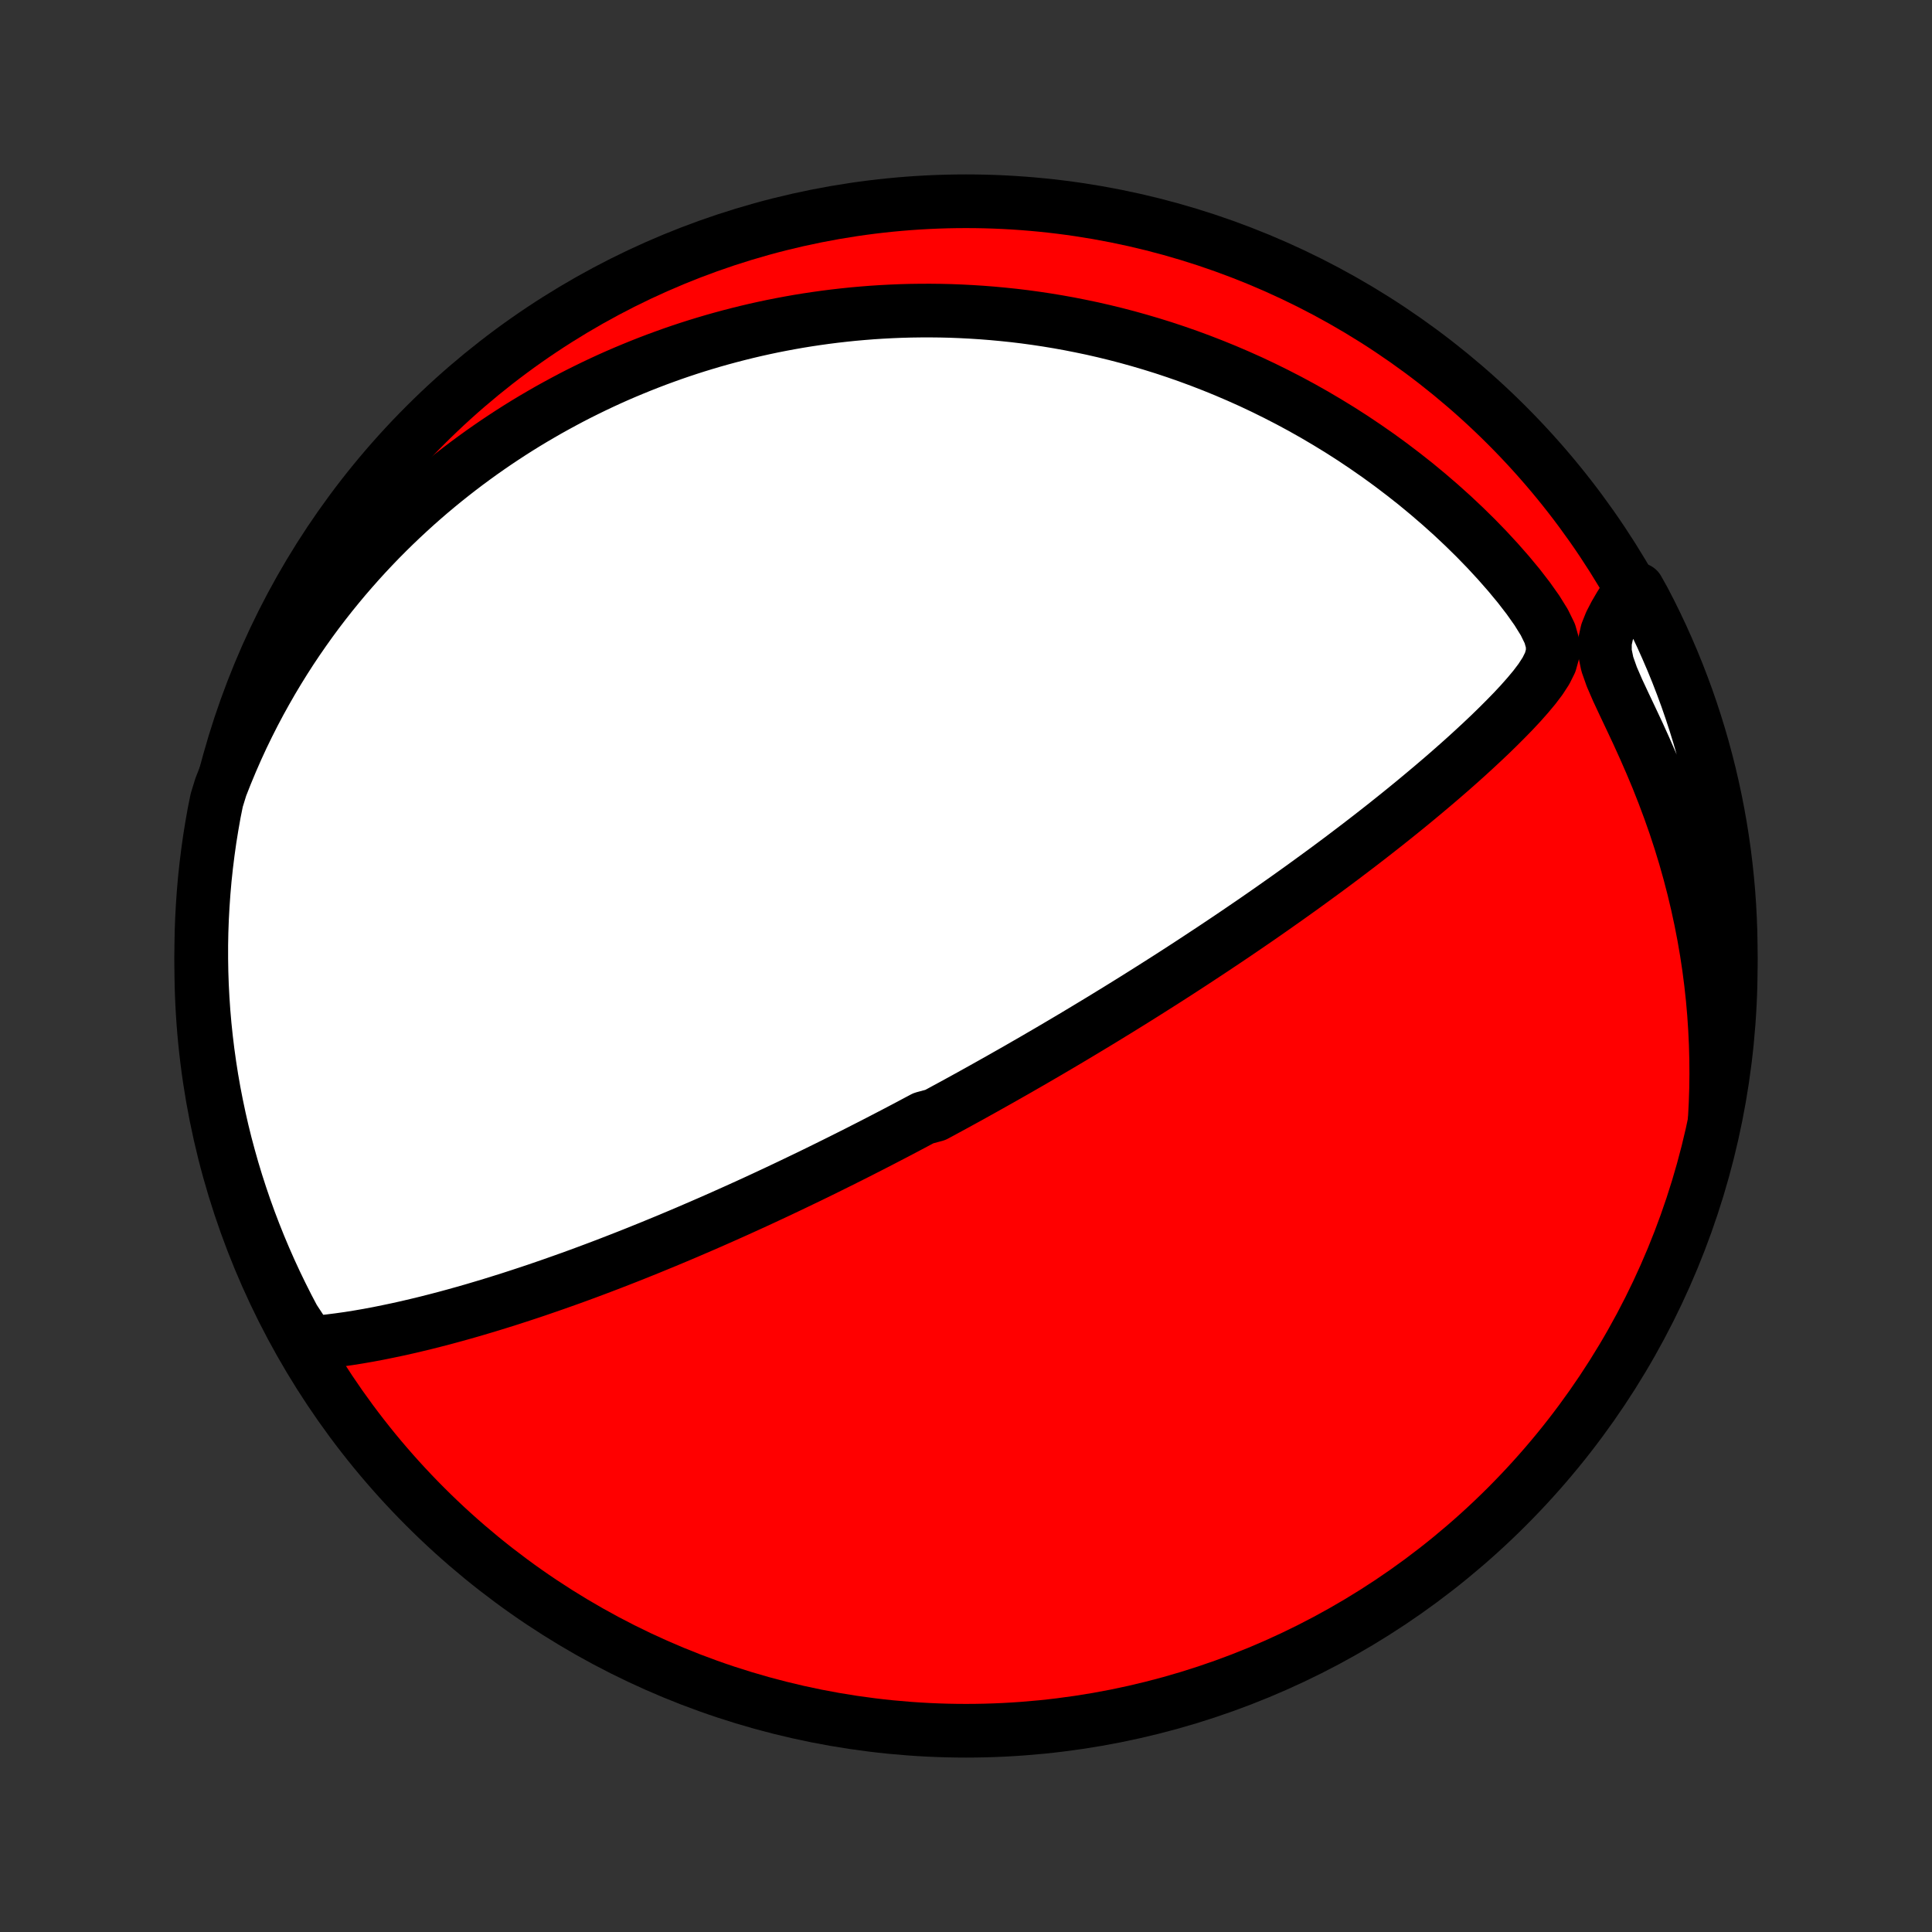 <?xml version="1.0" encoding="utf-8" standalone="no"?>
<!DOCTYPE svg PUBLIC "-//W3C//DTD SVG 1.1//EN"
  "http://www.w3.org/Graphics/SVG/1.1/DTD/svg11.dtd">
<!-- Created with matplotlib (http://matplotlib.org/) -->
<svg height="72pt" version="1.1" viewBox="0 0 72 72" width="72pt" xmlns="http://www.w3.org/2000/svg" xmlns:xlink="http://www.w3.org/1999/xlink">
 <rect x="0" y="0" width="72" height="72" fill="#333333" stroke="none"/>
 <defs>
  <style type="text/css">
*{stroke-linecap:butt;stroke-linejoin:round;}
  </style>
 </defs>
 <g id="figure_1">
  <g id="patch_1">
   <path d="
M0 72
L72 72
L72 0
L0 0
z
" style="fill:none;"/>
  </g>
  <g id="axes_1">
   <g id="PatchCollection_1">
    <defs>
     <path d="
M36 -7.5
C43.558 -7.5 50.808 -10.503 56.153 -15.848
C61.497 -21.192 64.5 -28.442 64.5 -36
C64.5 -43.558 61.497 -50.808 56.153 -56.153
C50.808 -61.497 43.558 -64.5 36 -64.5
C28.442 -64.5 21.192 -61.497 15.848 -56.153
C10.503 -50.808 7.5 -43.558 7.5 -36
C7.5 -28.442 10.503 -21.192 15.848 -15.848
C21.192 -10.503 28.442 -7.5 36 -7.5
z
" id="C0_0_a811fe30f3"/>
     <path d="
M11.54 -21.952
L11.902 -21.981
L12.266 -22.019
L12.63 -22.065
L12.994 -22.116
L13.357 -22.174
L13.721 -22.237
L14.084 -22.305
L14.445 -22.378
L14.806 -22.454
L15.166 -22.534
L15.524 -22.618
L15.88 -22.704
L16.234 -22.794
L16.587 -22.886
L16.937 -22.981
L17.285 -23.078
L17.631 -23.177
L17.974 -23.279
L18.314 -23.381
L18.652 -23.486
L18.987 -23.591
L19.32 -23.699
L19.649 -23.807
L19.976 -23.916
L20.299 -24.027
L20.62 -24.138
L20.937 -24.25
L21.252 -24.362
L21.563 -24.475
L21.872 -24.589
L22.177 -24.703
L22.479 -24.817
L22.779 -24.932
L23.075 -25.047
L23.369 -25.162
L23.659 -25.277
L23.947 -25.393
L24.232 -25.508
L24.514 -25.624
L24.794 -25.739
L25.071 -25.855
L25.345 -25.97
L25.616 -26.085
L25.885 -26.201
L26.152 -26.316
L26.416 -26.431
L26.678 -26.546
L26.938 -26.661
L27.195 -26.776
L27.45 -26.89
L27.703 -27.005
L27.954 -27.119
L28.203 -27.233
L28.451 -27.348
L28.696 -27.462
L28.94 -27.576
L29.181 -27.69
L29.422 -27.804
L29.66 -27.918
L29.897 -28.032
L30.133 -28.145
L30.367 -28.259
L30.6 -28.373
L30.832 -28.487
L31.062 -28.601
L31.292 -28.715
L31.52 -28.829
L31.747 -28.943
L31.974 -29.057
L32.199 -29.172
L32.423 -29.286
L32.647 -29.401
L32.87 -29.516
L33.093 -29.632
L33.315 -29.747
L33.536 -29.863
L33.757 -29.979
L33.977 -30.096
L34.197 -30.213
L34.417 -30.33
L34.856 -30.448
L35.075 -30.566
L35.294 -30.685
L35.514 -30.804
L35.733 -30.924
L35.952 -31.044
L36.172 -31.165
L36.391 -31.287
L36.611 -31.409
L36.832 -31.533
L37.053 -31.657
L37.274 -31.781
L37.495 -31.907
L37.718 -32.033
L37.941 -32.16
L38.164 -32.289
L38.389 -32.418
L38.614 -32.548
L38.84 -32.68
L39.067 -32.812
L39.295 -32.946
L39.524 -33.081
L39.754 -33.217
L39.985 -33.354
L40.217 -33.493
L40.45 -33.633
L40.685 -33.775
L40.922 -33.918
L41.159 -34.062
L41.398 -34.209
L41.639 -34.356
L41.881 -34.506
L42.125 -34.657
L42.37 -34.81
L42.617 -34.965
L42.866 -35.122
L43.117 -35.281
L43.369 -35.441
L43.624 -35.604
L43.88 -35.769
L44.138 -35.936
L44.399 -36.106
L44.661 -36.278
L44.925 -36.452
L45.192 -36.628
L45.46 -36.807
L45.731 -36.988
L46.004 -37.172
L46.279 -37.359
L46.556 -37.548
L46.836 -37.74
L47.117 -37.935
L47.401 -38.133
L47.686 -38.334
L47.974 -38.537
L48.264 -38.744
L48.556 -38.953
L48.849 -39.166
L49.145 -39.382
L49.443 -39.6
L49.742 -39.822
L50.043 -40.047
L50.345 -40.276
L50.649 -40.507
L50.954 -40.742
L51.26 -40.98
L51.567 -41.221
L51.875 -41.466
L52.183 -41.713
L52.492 -41.964
L52.801 -42.218
L53.109 -42.475
L53.418 -42.735
L53.726 -42.998
L54.033 -43.264
L54.338 -43.533
L54.642 -43.805
L54.943 -44.08
L55.242 -44.358
L55.538 -44.638
L55.829 -44.922
L56.115 -45.208
L56.396 -45.496
L56.669 -45.788
L56.931 -46.084
L57.181 -46.383
L57.411 -46.687
L57.613 -46.998
L57.772 -47.317
L57.865 -47.651
L57.865 -48.007
L57.756 -48.392
L57.552 -48.808
L57.278 -49.249
L56.956 -49.704
L56.602 -50.163
L56.223 -50.62
L55.827 -51.071
L55.417 -51.515
L54.995 -51.95
L54.563 -52.374
L54.123 -52.788
L53.675 -53.19
L53.221 -53.581
L52.763 -53.96
L52.299 -54.326
L51.832 -54.681
L51.362 -55.023
L50.889 -55.352
L50.415 -55.67
L49.939 -55.975
L49.462 -56.267
L48.985 -56.548
L48.508 -56.817
L48.031 -57.074
L47.555 -57.319
L47.081 -57.553
L46.608 -57.776
L46.136 -57.987
L45.667 -58.188
L45.2 -58.378
L44.736 -58.558
L44.275 -58.728
L43.817 -58.888
L43.362 -59.039
L42.91 -59.18
L42.462 -59.312
L42.017 -59.436
L41.576 -59.551
L41.138 -59.658
L40.705 -59.757
L40.275 -59.847
L39.849 -59.931
L39.427 -60.007
L39.01 -60.076
L38.596 -60.138
L38.186 -60.194
L37.78 -60.243
L37.377 -60.285
L36.979 -60.322
L36.585 -60.353
L36.194 -60.378
L35.808 -60.398
L35.425 -60.413
L35.046 -60.422
L34.67 -60.426
L34.298 -60.425
L33.93 -60.42
L33.565 -60.41
L33.203 -60.395
L32.845 -60.376
L32.49 -60.353
L32.138 -60.325
L31.79 -60.294
L31.444 -60.258
L31.101 -60.219
L30.762 -60.176
L30.425 -60.129
L30.091 -60.079
L29.759 -60.025
L29.43 -59.967
L29.104 -59.906
L28.78 -59.842
L28.459 -59.774
L28.14 -59.703
L27.823 -59.628
L27.508 -59.55
L27.195 -59.469
L26.885 -59.385
L26.576 -59.298
L26.269 -59.207
L25.965 -59.114
L25.661 -59.017
L25.36 -58.917
L25.06 -58.814
L24.762 -58.707
L24.465 -58.598
L24.17 -58.485
L23.876 -58.369
L23.584 -58.25
L23.292 -58.128
L23.002 -58.003
L22.713 -57.874
L22.426 -57.742
L22.139 -57.606
L21.854 -57.467
L21.569 -57.325
L21.285 -57.179
L21.003 -57.029
L20.721 -56.876
L20.44 -56.72
L20.16 -56.559
L19.88 -56.395
L19.601 -56.227
L19.323 -56.055
L19.046 -55.879
L18.769 -55.698
L18.493 -55.514
L18.218 -55.325
L17.943 -55.132
L17.669 -54.934
L17.395 -54.732
L17.122 -54.525
L16.85 -54.313
L16.578 -54.097
L16.307 -53.875
L16.036 -53.648
L15.767 -53.416
L15.497 -53.178
L15.229 -52.934
L14.961 -52.685
L14.694 -52.43
L14.428 -52.169
L14.163 -51.902
L13.899 -51.628
L13.636 -51.348
L13.374 -51.061
L13.114 -50.767
L12.854 -50.466
L12.597 -50.158
L12.34 -49.842
L12.086 -49.519
L11.833 -49.188
L11.583 -48.849
L11.335 -48.501
L11.089 -48.146
L10.845 -47.781
L10.605 -47.408
L10.368 -47.026
L10.134 -46.635
L9.904 -46.234
L9.677 -45.824
L9.455 -45.404
L9.237 -44.974
L9.024 -44.535
L8.817 -44.085
L8.615 -43.624
L8.419 -43.153
L8.229 -42.672
L8.077 -42.179
L7.981 -41.704
L7.895 -41.215
L7.816 -40.726
L7.747 -40.234
L7.686 -39.742
L7.633 -39.248
L7.59 -38.754
L7.555 -38.258
L7.528 -37.762
L7.51 -37.265
L7.501 -36.768
L7.501 -36.271
L7.509 -35.773
L7.526 -35.276
L7.552 -34.779
L7.586 -34.282
L7.629 -33.786
L7.681 -33.29
L7.741 -32.796
L7.81 -32.302
L7.887 -31.809
L7.973 -31.318
L8.068 -30.828
L8.171 -30.34
L8.282 -29.853
L8.402 -29.368
L8.531 -28.886
L8.667 -28.405
L8.812 -27.927
L8.966 -27.451
L9.127 -26.978
L9.297 -26.507
L9.475 -26.04
L9.661 -25.575
L9.855 -25.114
L10.057 -24.656
L10.267 -24.201
L10.485 -23.75
L10.71 -23.303
L10.943 -22.86
z
" id="C0_1_7769009fd7"/>
     <path d="
M63.907 -30.333
L63.935 -30.873
L63.953 -31.419
L63.96 -31.97
L63.956 -32.526
L63.941 -33.087
L63.914 -33.653
L63.876 -34.222
L63.826 -34.796
L63.763 -35.373
L63.688 -35.953
L63.6 -36.536
L63.499 -37.121
L63.385 -37.708
L63.258 -38.296
L63.118 -38.885
L62.965 -39.474
L62.799 -40.063
L62.62 -40.65
L62.428 -41.236
L62.223 -41.819
L62.006 -42.4
L61.779 -42.976
L61.54 -43.547
L61.293 -44.112
L61.04 -44.67
L60.783 -45.218
L60.528 -45.756
L60.284 -46.278
L60.067 -46.779
L59.9 -47.252
L59.81 -47.688
L59.811 -48.084
L59.891 -48.446
L60.026 -48.784
L60.194 -49.108
L60.378 -49.423
L60.572 -49.732
L61.037 -50.036
L61.27 -49.617
L61.497 -49.178
L61.715 -48.735
L61.926 -48.288
L62.128 -47.837
L62.323 -47.383
L62.51 -46.925
L62.688 -46.464
L62.859 -46
L63.021 -45.532
L63.175 -45.062
L63.321 -44.589
L63.458 -44.114
L63.587 -43.636
L63.708 -43.155
L63.82 -42.673
L63.924 -42.188
L64.019 -41.702
L64.106 -41.214
L64.184 -40.724
L64.254 -40.232
L64.314 -39.74
L64.367 -39.246
L64.411 -38.752
L64.446 -38.256
L64.472 -37.76
L64.49 -37.263
L64.499 -36.766
L64.499 -36.269
L64.491 -35.771
L64.474 -35.274
L64.448 -34.777
L64.414 -34.28
L64.371 -33.784
L64.319 -33.288
L64.259 -32.794
L64.19 -32.3
L64.112 -31.807
L64.026 -31.316
z
" id="C0_2_1d0fbe3ea1"/>
    </defs>
    <g clip-path="url(#p1bffca34e9)">
     <use style="fill:#ff0000;stroke:#000000;stroke-width:2.0;" x="0.0" xlink:href="#C0_0_a811fe30f3" y="72.0"/>
    </g>
    <g clip-path="url(#p1bffca34e9)">
     <use style="fill:#ffffff;stroke:#000000;stroke-width:2.0;" x="0.0" xlink:href="#C0_1_7769009fd7" y="72.0"/>
    </g>
    <g clip-path="url(#p1bffca34e9)">
     <use style="fill:#ffffff;stroke:#000000;stroke-width:2.0;" x="0.0" xlink:href="#C0_2_1d0fbe3ea1" y="72.0"/>
    </g>
   </g>
  </g>
 </g>
 <defs>
  <clipPath id="p1bffca34e9">
   <rect height="72.0" width="72.0" x="0.0" y="0.0"/>
  </clipPath>
 </defs>
</svg>
